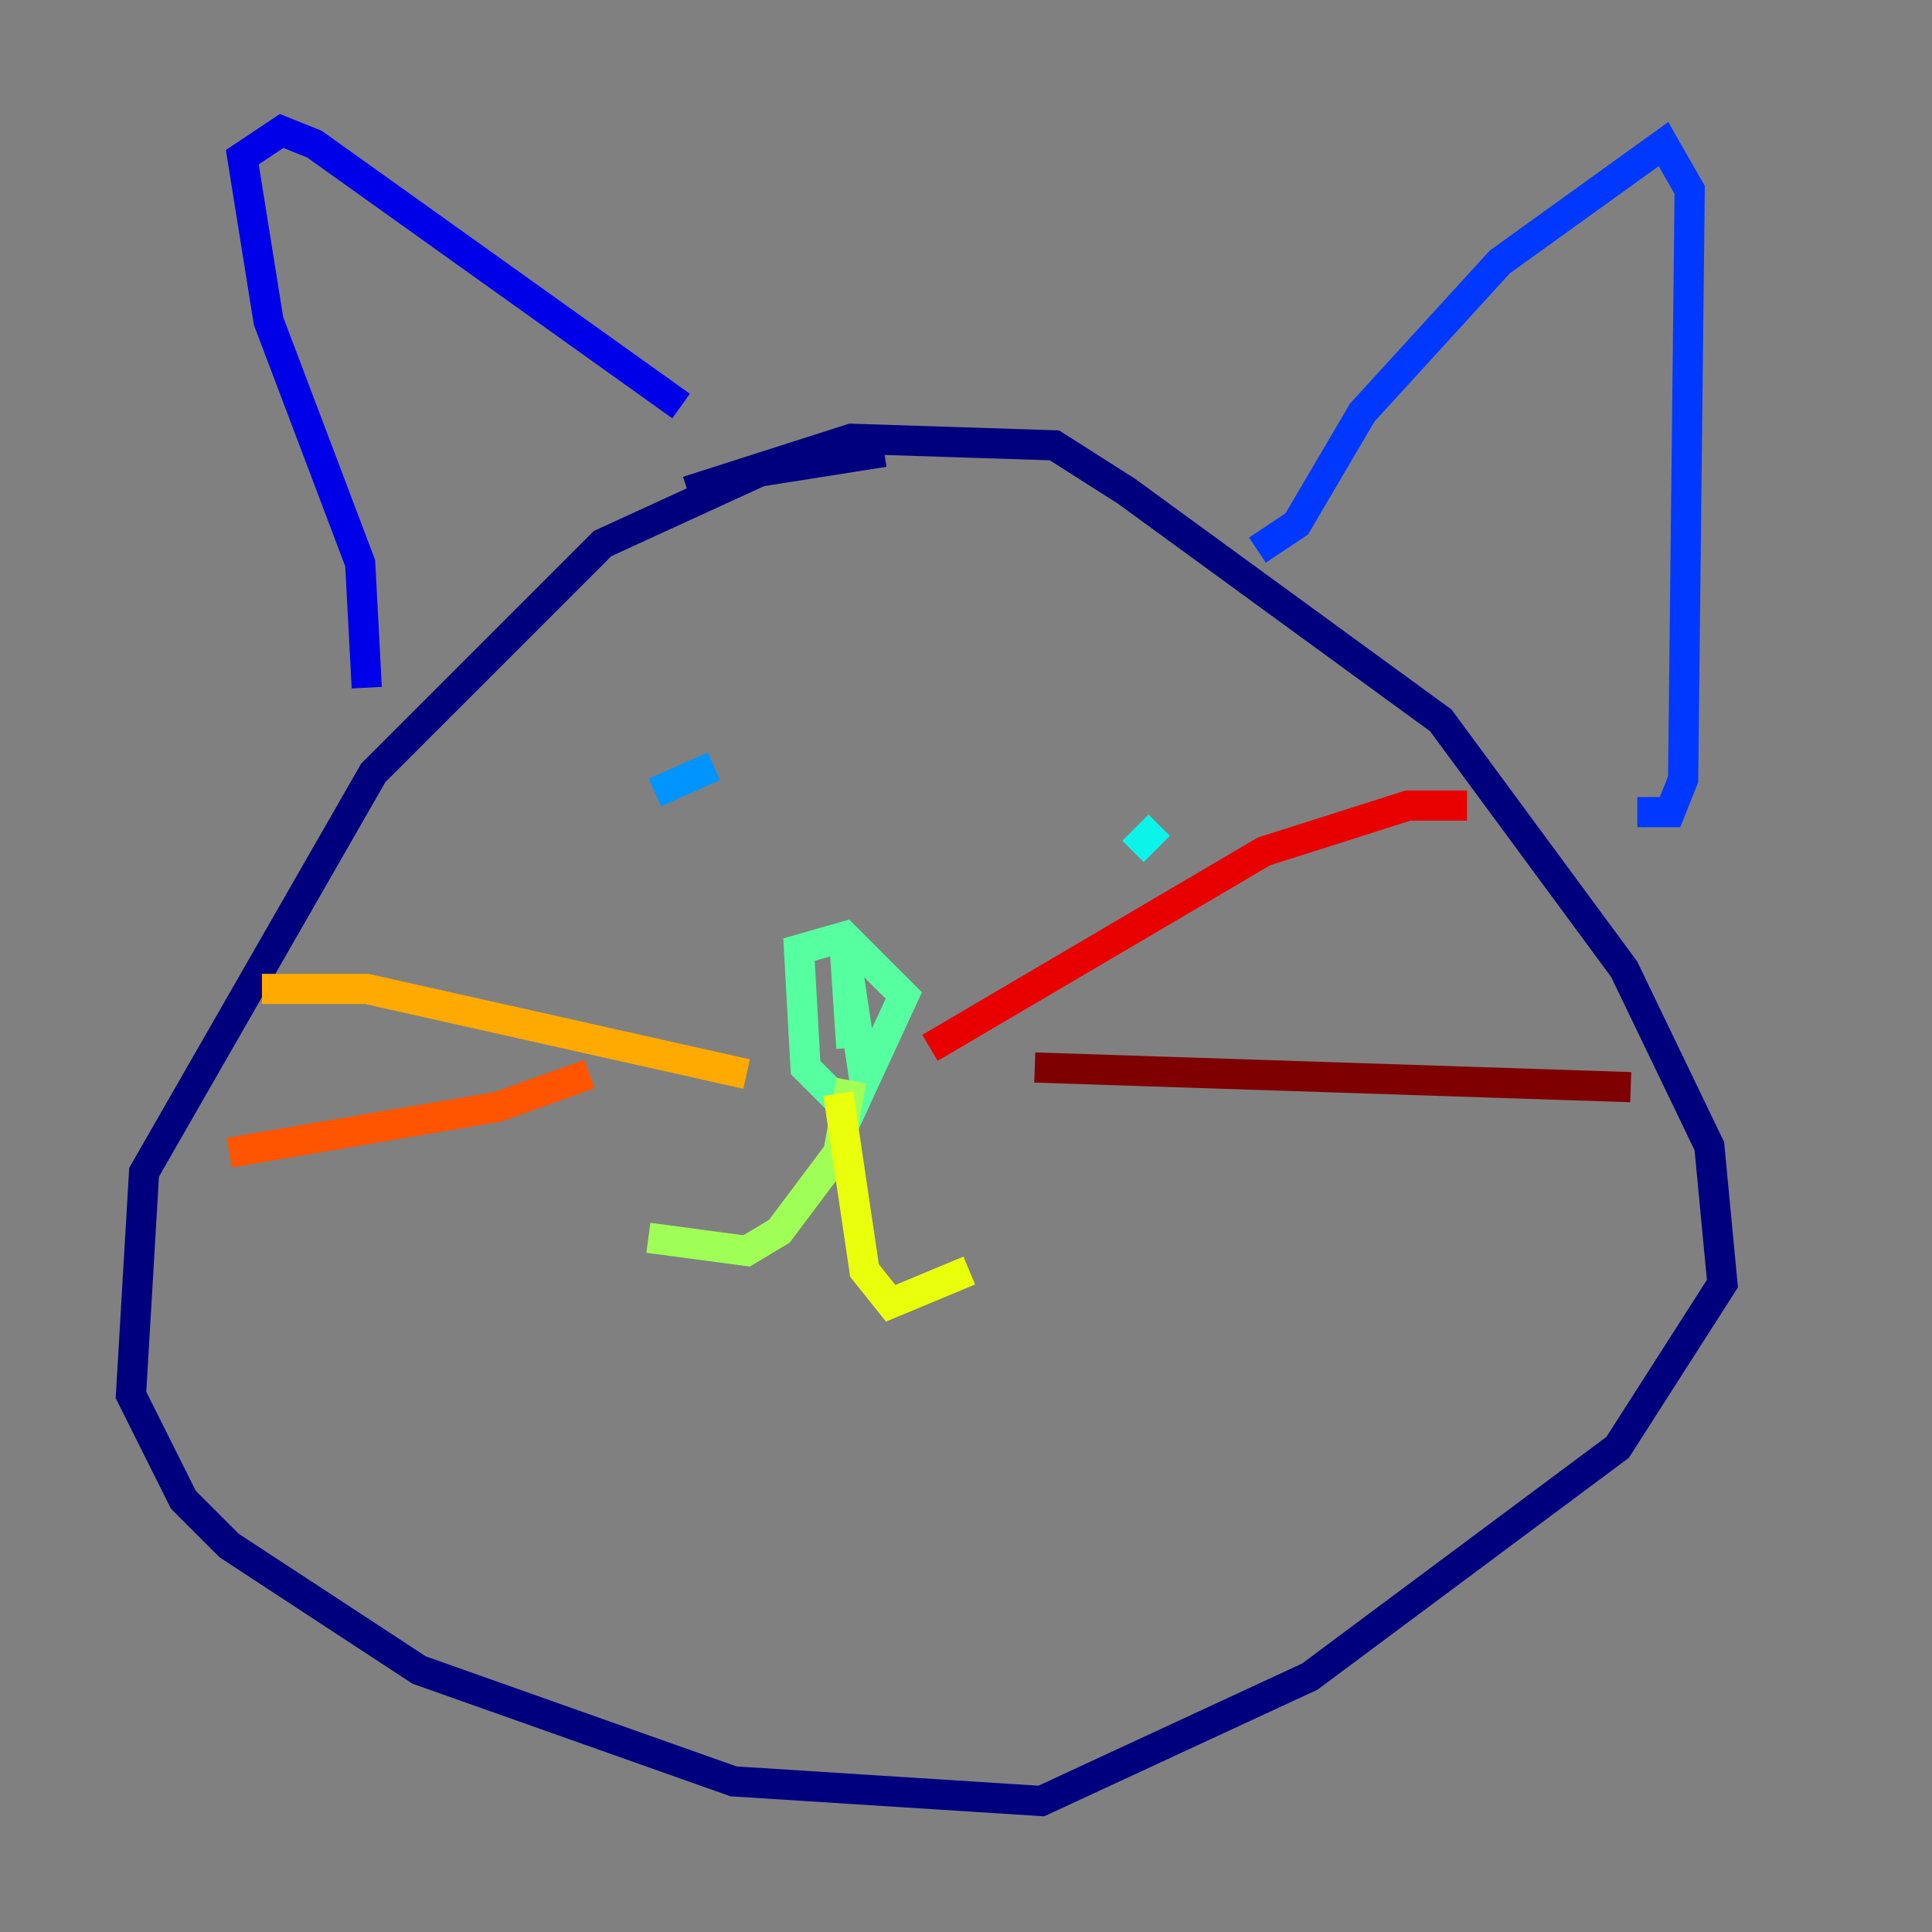 <?xml version="1.0" encoding="utf-8" ?>
<svg baseProfile="tiny" height="128" version="1.2" viewBox="0,0,128,128" width="128" xmlns="http://www.w3.org/2000/svg" xmlns:ev="http://www.w3.org/2001/xml-events" xmlns:xlink="http://www.w3.org/1999/xlink"><rect x="0" y="0" width="128" height="128" fill="#808080" stroke="none"/><defs /><polyline fill="none" points="58.576,29.939 50.332,31.241 39.919,36.014 24.732,51.2 9.546,77.668 8.678,92.42 12.149,99.363 15.186,102.4 27.77,110.644 48.597,118.02 68.99,119.322 86.78,111.078 107.173,95.891 114.115,85.044 113.248,75.932 107.607,64.217 95.458,47.729 74.63,32.542 69.858,29.505 56.407,29.071 45.559,32.542" stroke="#00007f" stroke-width="2" /><polyline fill="none" points="24.298,45.559 23.864,37.315 17.79,21.261 16.054,10.414 18.658,8.678 20.827,9.546 45.125,26.902" stroke="#0000e8" stroke-width="2" /><polyline fill="none" points="83.308,36.447 85.912,34.712 90.251,27.336 99.363,17.356 110.21,9.546 111.946,12.583 111.512,51.634 110.644,53.803 108.475,53.803" stroke="#0038ff" stroke-width="2" /><polyline fill="none" points="43.39,52.502 47.295,50.766" stroke="#0094ff" stroke-width="2" /><polyline fill="none" points="76.8,54.671 75.064,56.407" stroke="#0cf4ea" stroke-width="2" /><polyline fill="none" points="55.539,72.895 53.37,70.725 52.936,62.915 55.973,62.047 59.878,65.953 57.275,71.593 55.973,62.915 56.407,69.424" stroke="#56ffa0" stroke-width="2" /><polyline fill="none" points="56.407,71.593 55.539,76.366 51.634,81.573 49.464,82.875 42.956,82.007" stroke="#a0ff56" stroke-width="2" /><polyline fill="none" points="55.539,72.461 57.275,84.176 59.01,86.346 64.217,84.176" stroke="#eaff0c" stroke-width="2" /><polyline fill="none" points="49.464,71.159 24.298,65.519 17.356,65.519" stroke="#ffaa00" stroke-width="2" /><polyline fill="none" points="39.051,71.159 32.976,73.329 15.186,76.366" stroke="#ff5500" stroke-width="2" /><polyline fill="none" points="61.614,69.424 83.742,56.407 93.288,53.37 97.193,53.37" stroke="#e80000" stroke-width="2" /><polyline fill="none" points="68.556,70.725 108.041,72.027" stroke="#7f0000" stroke-width="2" /></svg>